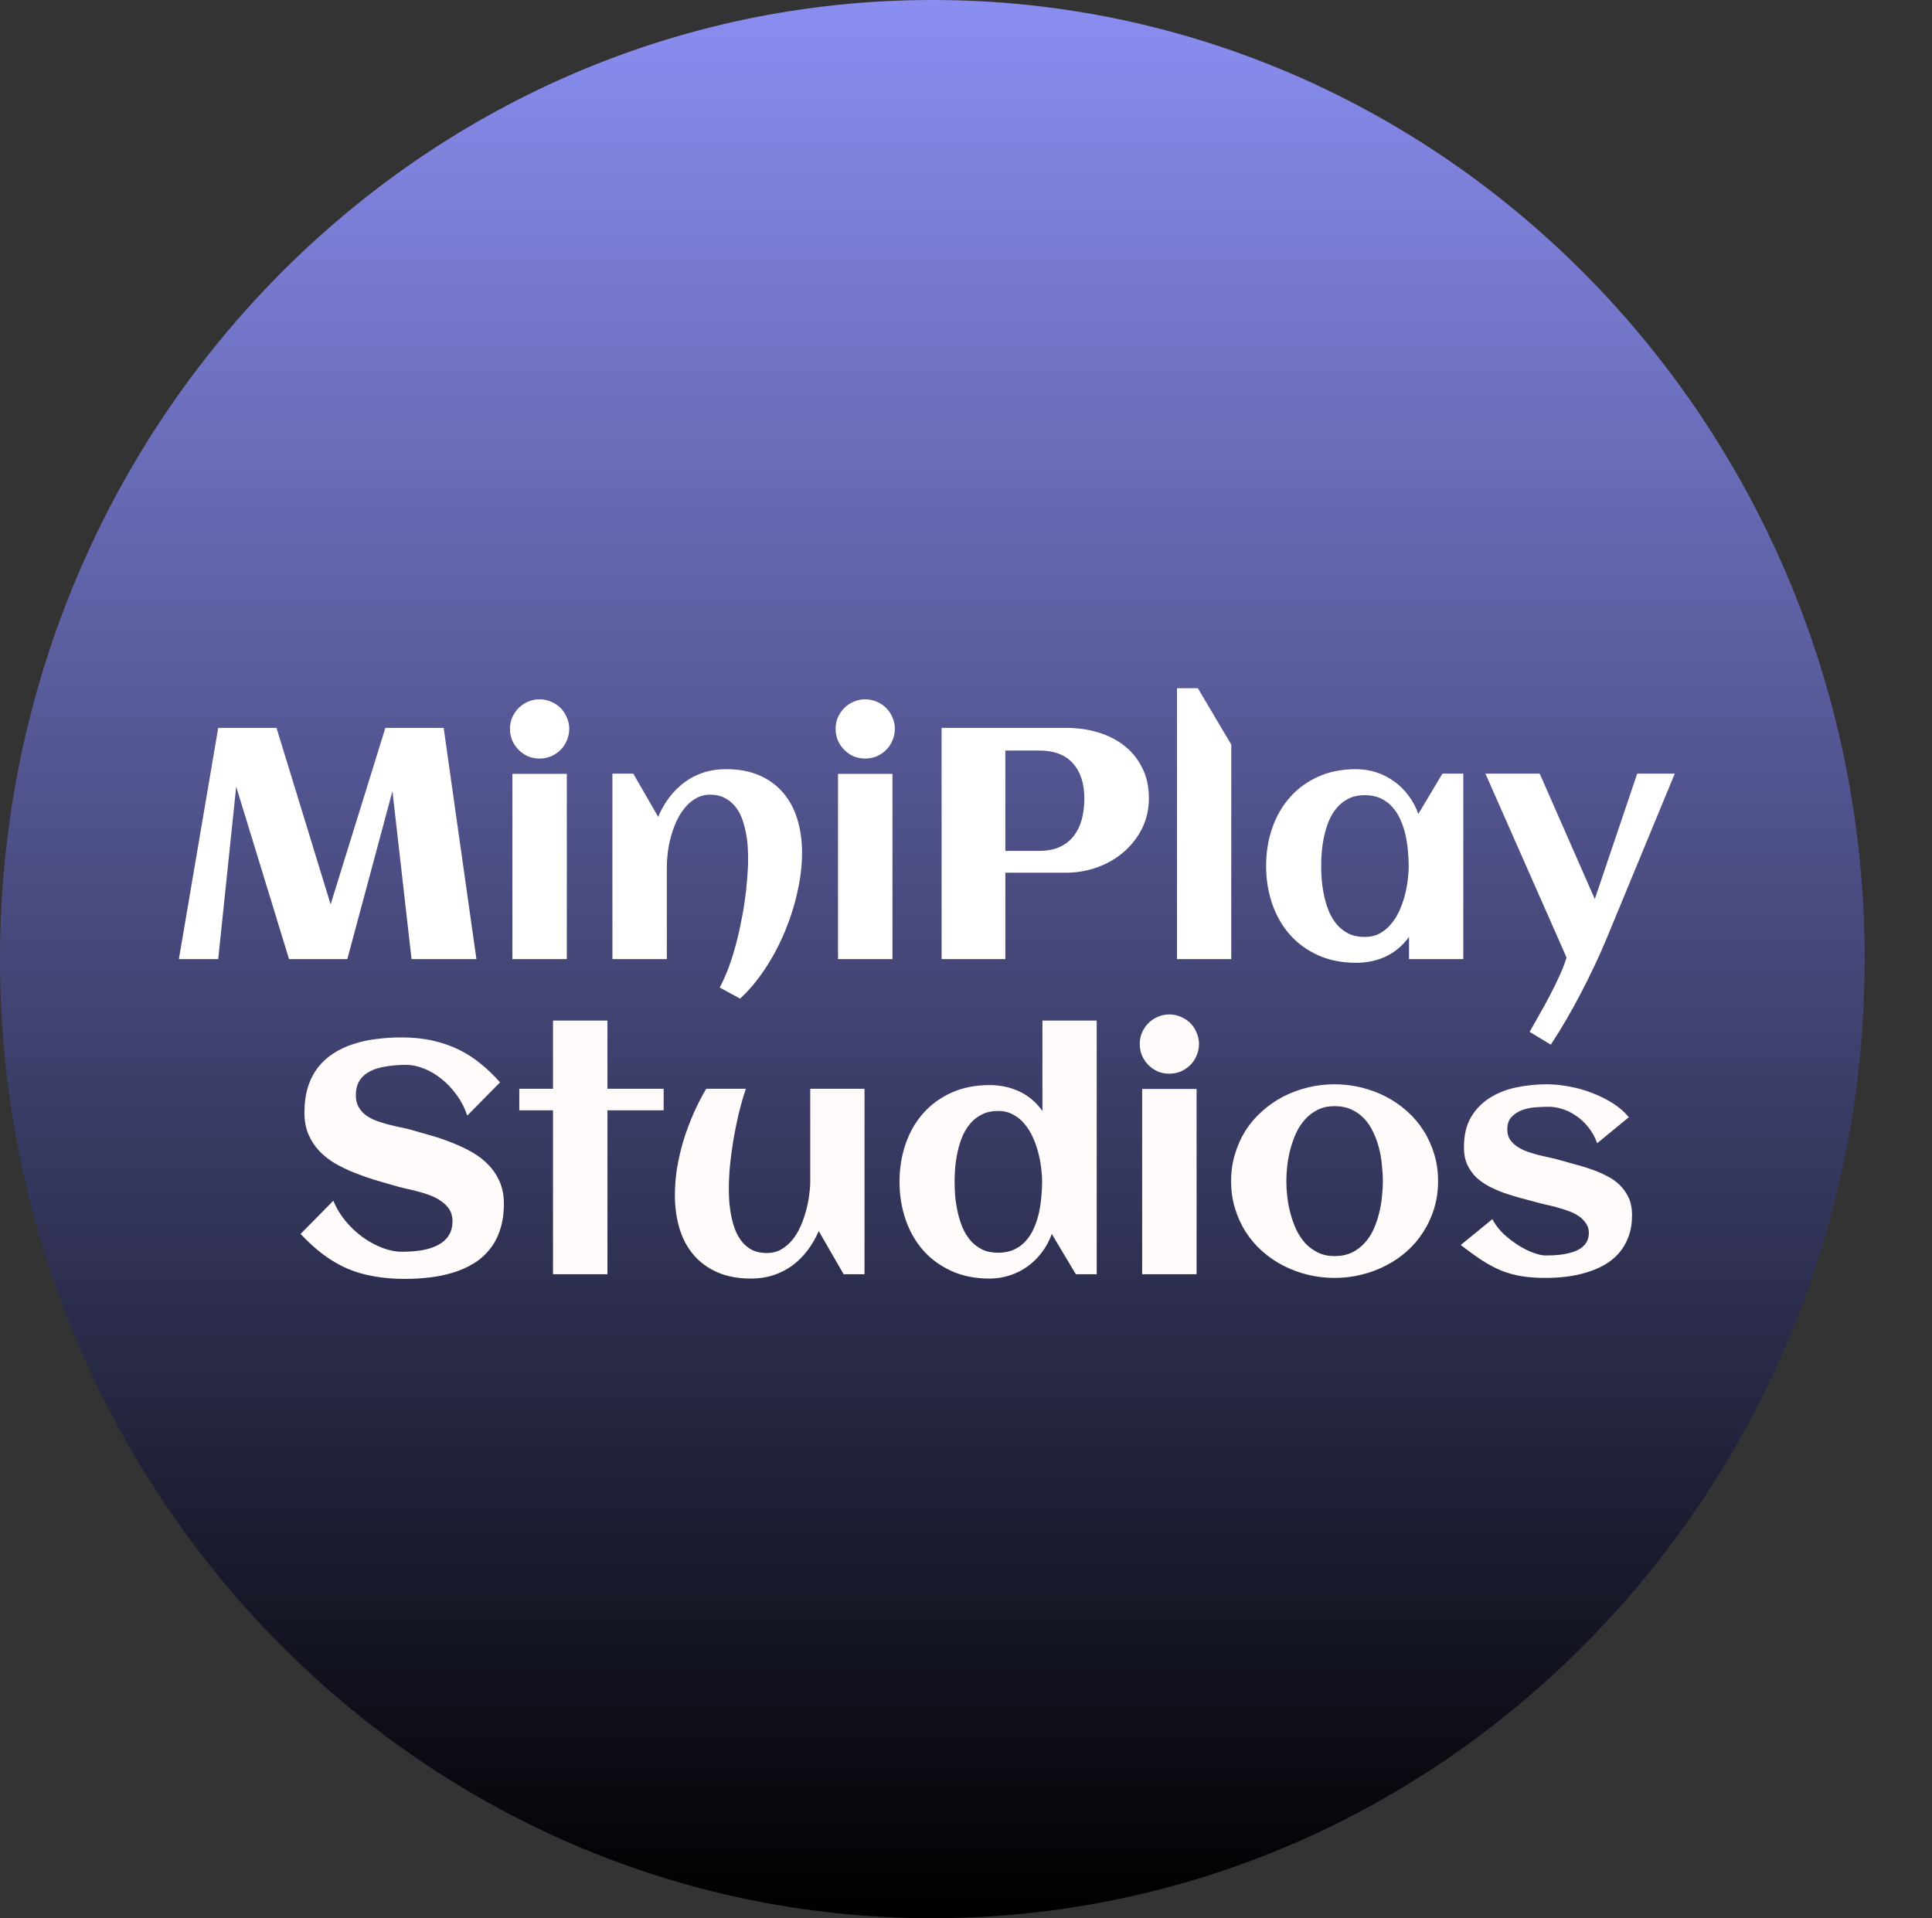 <svg width="141" height="140" viewBox="0 0 141 140" fill="none" xmlns="http://www.w3.org/2000/svg">
<rect x="0" y="0" width="141" height="140" fill="#333333" stroke="none"/>
<path d="M136.089 70C136.089 108.66 105.625 140 68.045 140C30.465 140 0 108.66 0 70C0 31.34 30.465 0 68.045 0C105.625 0 136.089 31.34 136.089 70Z" fill="url(#paint0_linear_134_320)"/>
<path d="M17.238 57.414L15.926 70H13.055L15.926 53.125H20.18L24.129 66.004L28.125 53.125H32.379L34.77 70H30.035L28.641 57.742L25.348 70H21.094L17.238 57.414ZM41.543 53.195C41.543 53.492 41.484 53.773 41.367 54.039C41.258 54.305 41.105 54.535 40.91 54.73C40.715 54.926 40.484 55.082 40.219 55.199C39.953 55.309 39.672 55.363 39.375 55.363C39.078 55.363 38.797 55.309 38.531 55.199C38.273 55.082 38.047 54.926 37.852 54.73C37.656 54.535 37.5 54.305 37.383 54.039C37.273 53.773 37.219 53.492 37.219 53.195C37.219 52.898 37.273 52.621 37.383 52.363C37.5 52.098 37.656 51.867 37.852 51.672C38.047 51.477 38.273 51.324 38.531 51.215C38.797 51.098 39.078 51.039 39.375 51.039C39.672 51.039 39.953 51.098 40.219 51.215C40.484 51.324 40.715 51.477 40.91 51.672C41.105 51.867 41.258 52.098 41.367 52.363C41.484 52.621 41.543 52.898 41.543 53.195ZM41.367 70H37.395V56.477H41.367V70ZM58.535 62.242C58.535 63.156 58.422 64.109 58.195 65.102C57.977 66.094 57.668 67.066 57.27 68.019C56.871 68.973 56.395 69.867 55.84 70.703C55.285 71.547 54.676 72.273 54.012 72.883L52.523 72.074C52.734 71.684 52.934 71.246 53.121 70.762C53.309 70.277 53.477 69.766 53.625 69.227C53.781 68.68 53.918 68.117 54.035 67.539C54.16 66.961 54.262 66.391 54.34 65.828C54.426 65.258 54.488 64.707 54.527 64.176C54.574 63.637 54.598 63.137 54.598 62.676C54.598 62.371 54.586 62.047 54.562 61.703C54.539 61.352 54.488 61.004 54.41 60.66C54.34 60.309 54.242 59.973 54.117 59.652C53.992 59.332 53.824 59.051 53.613 58.809C53.41 58.566 53.16 58.371 52.863 58.223C52.574 58.074 52.23 58 51.832 58C51.441 58 51.094 58.09 50.789 58.27C50.484 58.441 50.215 58.672 49.98 58.961C49.746 59.242 49.543 59.566 49.371 59.934C49.207 60.301 49.07 60.68 48.961 61.07C48.859 61.453 48.785 61.832 48.738 62.207C48.691 62.582 48.668 62.918 48.668 63.215V70H44.695V56.465H46.219L48.035 59.617C48.254 59.094 48.527 58.617 48.855 58.188C49.184 57.758 49.555 57.391 49.969 57.086C50.383 56.781 50.84 56.547 51.34 56.383C51.848 56.219 52.395 56.137 52.98 56.137C53.918 56.137 54.734 56.289 55.43 56.594C56.125 56.898 56.703 57.324 57.164 57.871C57.625 58.41 57.969 59.055 58.195 59.805C58.422 60.547 58.535 61.359 58.535 62.242ZM65.309 53.195C65.309 53.492 65.25 53.773 65.133 54.039C65.023 54.305 64.871 54.535 64.676 54.73C64.481 54.926 64.25 55.082 63.984 55.199C63.719 55.309 63.438 55.363 63.141 55.363C62.844 55.363 62.562 55.309 62.297 55.199C62.039 55.082 61.812 54.926 61.617 54.73C61.422 54.535 61.266 54.305 61.148 54.039C61.039 53.773 60.984 53.492 60.984 53.195C60.984 52.898 61.039 52.621 61.148 52.363C61.266 52.098 61.422 51.867 61.617 51.672C61.812 51.477 62.039 51.324 62.297 51.215C62.562 51.098 62.844 51.039 63.141 51.039C63.438 51.039 63.719 51.098 63.984 51.215C64.25 51.324 64.481 51.477 64.676 51.672C64.871 51.867 65.023 52.098 65.133 52.363C65.25 52.621 65.309 52.898 65.309 53.195ZM65.133 70H61.16V56.477H65.133V70ZM73.371 70H68.719V53.125H77.836C78.625 53.125 79.379 53.23 80.098 53.441C80.824 53.652 81.465 53.973 82.019 54.402C82.574 54.824 83.016 55.359 83.344 56.008C83.68 56.648 83.848 57.402 83.848 58.27C83.848 58.816 83.769 59.332 83.613 59.816C83.457 60.293 83.238 60.73 82.957 61.129C82.684 61.527 82.359 61.887 81.984 62.207C81.609 62.527 81.199 62.797 80.754 63.016C80.309 63.234 79.836 63.402 79.336 63.52C78.844 63.637 78.344 63.695 77.836 63.695H73.371V70ZM79.137 58.27C79.137 57.184 78.859 56.332 78.305 55.715C77.758 55.09 76.93 54.777 75.82 54.777H73.371V62.102H75.82C76.414 62.102 76.918 62.008 77.332 61.82C77.754 61.625 78.098 61.355 78.363 61.012C78.629 60.668 78.824 60.266 78.949 59.805C79.074 59.336 79.137 58.824 79.137 58.27ZM89.859 70H85.898V50.23H87.422L89.859 54.344V70ZM106.793 70H102.832V68.383C102.363 69.023 101.797 69.5 101.133 69.812C100.477 70.117 99.754 70.269 98.965 70.269C97.934 70.269 97.012 70.086 96.199 69.719C95.387 69.352 94.699 68.852 94.137 68.219C93.574 67.578 93.144 66.828 92.848 65.969C92.551 65.109 92.402 64.188 92.402 63.203C92.402 62.219 92.551 61.297 92.848 60.438C93.144 59.578 93.574 58.832 94.137 58.199C94.699 57.559 95.387 57.055 96.199 56.688C97.012 56.32 97.934 56.137 98.965 56.137C99.488 56.137 99.984 56.215 100.453 56.371C100.93 56.527 101.363 56.75 101.754 57.039C102.152 57.32 102.5 57.664 102.797 58.07C103.102 58.469 103.34 58.914 103.512 59.406L105.27 56.465H106.793V70ZM102.809 63.203C102.809 62.852 102.789 62.48 102.75 62.09C102.719 61.699 102.66 61.312 102.574 60.93C102.488 60.547 102.367 60.184 102.211 59.84C102.062 59.488 101.867 59.18 101.625 58.914C101.391 58.641 101.105 58.426 100.77 58.27C100.434 58.113 100.043 58.035 99.598 58.035C99.152 58.035 98.766 58.117 98.438 58.281C98.109 58.438 97.828 58.652 97.594 58.926C97.359 59.191 97.164 59.5 97.008 59.852C96.859 60.203 96.742 60.57 96.656 60.953C96.57 61.336 96.508 61.723 96.469 62.113C96.438 62.496 96.422 62.859 96.422 63.203C96.422 63.547 96.438 63.914 96.469 64.305C96.508 64.695 96.57 65.082 96.656 65.465C96.742 65.848 96.859 66.215 97.008 66.566C97.164 66.918 97.359 67.231 97.594 67.504C97.828 67.769 98.109 67.984 98.438 68.148C98.766 68.305 99.152 68.383 99.598 68.383C100.004 68.383 100.363 68.301 100.676 68.137C100.996 67.965 101.273 67.738 101.508 67.457C101.75 67.176 101.953 66.856 102.117 66.496C102.281 66.137 102.414 65.766 102.516 65.383C102.617 65 102.691 64.621 102.738 64.246C102.785 63.863 102.809 63.516 102.809 63.203ZM122.227 56.465L117.305 68.371C116.742 69.731 116.113 71.074 115.418 72.402C114.73 73.738 113.984 75.019 113.18 76.246L111.633 75.309C111.828 74.957 112.059 74.551 112.324 74.09C112.59 73.629 112.852 73.152 113.109 72.66C113.367 72.168 113.605 71.68 113.824 71.195C114.043 70.719 114.211 70.281 114.328 69.883L108.41 56.465H112.371L116.391 65.617L119.484 56.465H122.227Z" fill="white"/>
<path d="M36.773 87.844C36.773 88.57 36.68 89.211 36.492 89.766C36.312 90.32 36.055 90.801 35.719 91.207C35.391 91.613 35 91.953 34.547 92.227C34.094 92.5 33.598 92.719 33.059 92.883C32.527 93.047 31.961 93.164 31.359 93.234C30.766 93.305 30.16 93.34 29.543 93.34C28.73 93.34 27.98 93.277 27.293 93.152C26.605 93.035 25.957 92.848 25.348 92.59C24.746 92.324 24.164 91.984 23.602 91.57C23.047 91.156 22.492 90.652 21.938 90.059L24.328 87.633C24.547 88.172 24.848 88.672 25.23 89.133C25.613 89.586 26.031 89.977 26.484 90.305C26.945 90.633 27.422 90.891 27.914 91.078C28.406 91.266 28.871 91.359 29.309 91.359C29.824 91.359 30.309 91.324 30.762 91.254C31.215 91.176 31.609 91.051 31.945 90.879C32.281 90.707 32.543 90.481 32.73 90.199C32.926 89.91 33.023 89.551 33.023 89.121C33.023 88.793 32.949 88.512 32.801 88.277C32.652 88.043 32.457 87.844 32.215 87.68C31.98 87.508 31.711 87.363 31.406 87.246C31.102 87.129 30.789 87.031 30.469 86.953C30.156 86.867 29.848 86.793 29.543 86.731C29.238 86.66 28.969 86.59 28.734 86.519C28.273 86.387 27.793 86.246 27.293 86.098C26.793 85.941 26.301 85.766 25.816 85.57C25.332 85.375 24.871 85.152 24.434 84.902C24.004 84.644 23.625 84.344 23.297 84C22.969 83.648 22.707 83.246 22.512 82.793C22.316 82.332 22.219 81.805 22.219 81.211C22.219 80.5 22.305 79.871 22.477 79.324C22.656 78.769 22.906 78.289 23.227 77.883C23.547 77.477 23.926 77.137 24.363 76.863C24.801 76.582 25.281 76.359 25.805 76.195C26.328 76.023 26.883 75.902 27.469 75.832C28.062 75.754 28.668 75.715 29.285 75.715C30.129 75.715 30.895 75.793 31.582 75.949C32.277 76.106 32.918 76.328 33.504 76.617C34.09 76.906 34.625 77.254 35.109 77.66C35.602 78.059 36.062 78.504 36.492 78.996L34.102 81.422C33.914 80.859 33.652 80.352 33.316 79.898C32.988 79.445 32.621 79.059 32.215 78.738C31.809 78.41 31.383 78.16 30.938 77.988C30.492 77.809 30.062 77.719 29.648 77.719C29.109 77.719 28.613 77.758 28.16 77.836C27.707 77.906 27.316 78.027 26.988 78.199C26.668 78.363 26.418 78.59 26.238 78.879C26.059 79.16 25.969 79.512 25.969 79.934C25.969 80.269 26.035 80.555 26.168 80.789C26.301 81.023 26.477 81.223 26.695 81.387C26.922 81.551 27.176 81.688 27.457 81.797C27.738 81.898 28.027 81.988 28.324 82.066C28.629 82.144 28.926 82.215 29.215 82.277C29.512 82.332 29.781 82.394 30.023 82.465C30.492 82.598 30.984 82.738 31.5 82.887C32.016 83.035 32.523 83.211 33.023 83.414C33.523 83.609 34 83.836 34.453 84.094C34.906 84.352 35.305 84.66 35.648 85.019C35.992 85.371 36.266 85.781 36.469 86.25C36.672 86.711 36.773 87.242 36.773 87.844ZM44.332 93H40.359V81.035H37.898V79.465H40.359V74.484H44.332V79.465H48.434V81.035H44.332V93ZM49.254 87.211C49.254 86.594 49.305 85.953 49.406 85.289C49.516 84.625 49.668 83.961 49.863 83.297C50.066 82.633 50.309 81.977 50.59 81.328C50.871 80.68 51.188 80.059 51.539 79.465H54.434C54.238 80.051 54.062 80.664 53.906 81.305C53.758 81.938 53.629 82.574 53.52 83.215C53.418 83.848 53.336 84.469 53.273 85.078C53.219 85.688 53.191 86.254 53.191 86.777C53.191 87.082 53.203 87.41 53.227 87.762C53.258 88.106 53.309 88.453 53.379 88.805C53.449 89.148 53.547 89.481 53.672 89.801C53.805 90.121 53.973 90.406 54.176 90.656C54.379 90.898 54.625 91.094 54.914 91.242C55.211 91.383 55.559 91.453 55.957 91.453C56.348 91.453 56.695 91.367 57 91.195C57.312 91.016 57.586 90.785 57.82 90.504C58.055 90.215 58.254 89.887 58.418 89.519C58.582 89.152 58.715 88.777 58.816 88.394C58.926 88.004 59.004 87.625 59.051 87.258C59.105 86.883 59.133 86.547 59.133 86.25V79.465H63.094V93H61.57L59.754 89.848C59.527 90.371 59.25 90.848 58.922 91.277C58.602 91.699 58.234 92.062 57.82 92.367C57.406 92.672 56.945 92.906 56.438 93.07C55.938 93.234 55.395 93.316 54.809 93.316C53.871 93.316 53.055 93.164 52.359 92.859C51.664 92.555 51.086 92.133 50.625 91.594C50.164 91.055 49.82 90.414 49.594 89.672C49.367 88.922 49.254 88.102 49.254 87.211ZM80.039 93H78.516L76.758 90.059C76.586 90.551 76.348 90.996 76.043 91.394C75.746 91.793 75.398 92.137 75 92.426C74.609 92.707 74.176 92.926 73.699 93.082C73.231 93.238 72.734 93.316 72.211 93.316C71.18 93.316 70.258 93.133 69.445 92.766C68.633 92.398 67.945 91.898 67.383 91.266C66.82 90.625 66.391 89.875 66.094 89.016C65.797 88.156 65.648 87.234 65.648 86.25C65.648 85.266 65.797 84.344 66.094 83.484C66.391 82.625 66.82 81.879 67.383 81.246C67.945 80.613 68.633 80.113 69.445 79.746C70.258 79.379 71.18 79.195 72.211 79.195C73 79.195 73.723 79.348 74.379 79.652C75.043 79.957 75.609 80.434 76.078 81.082V74.484H80.039V93ZM76.055 86.25C76.055 85.938 76.031 85.594 75.984 85.219C75.938 84.844 75.863 84.465 75.762 84.082C75.66 83.699 75.527 83.328 75.363 82.969C75.199 82.609 74.996 82.289 74.754 82.008C74.519 81.727 74.242 81.504 73.922 81.34C73.609 81.168 73.25 81.082 72.844 81.082C72.398 81.082 72.012 81.164 71.684 81.328C71.356 81.484 71.074 81.699 70.84 81.973C70.606 82.238 70.41 82.547 70.254 82.898C70.106 83.25 69.988 83.617 69.902 84C69.816 84.383 69.754 84.769 69.715 85.16C69.684 85.543 69.668 85.906 69.668 86.25C69.668 86.594 69.684 86.961 69.715 87.352C69.754 87.734 69.816 88.117 69.902 88.5C69.988 88.883 70.106 89.254 70.254 89.613C70.41 89.965 70.606 90.277 70.84 90.551C71.074 90.816 71.356 91.031 71.684 91.195C72.012 91.352 72.398 91.43 72.844 91.43C73.289 91.43 73.68 91.352 74.016 91.195C74.352 91.039 74.637 90.828 74.871 90.562C75.113 90.289 75.309 89.981 75.457 89.637C75.613 89.285 75.734 88.918 75.82 88.535C75.906 88.144 75.965 87.754 75.996 87.363C76.035 86.973 76.055 86.602 76.055 86.25ZM87.504 76.195C87.504 76.492 87.445 76.773 87.328 77.039C87.219 77.305 87.066 77.535 86.871 77.731C86.676 77.926 86.445 78.082 86.18 78.199C85.914 78.309 85.633 78.363 85.336 78.363C85.039 78.363 84.758 78.309 84.492 78.199C84.234 78.082 84.008 77.926 83.812 77.731C83.617 77.535 83.461 77.305 83.344 77.039C83.234 76.773 83.18 76.492 83.18 76.195C83.18 75.898 83.234 75.621 83.344 75.363C83.461 75.098 83.617 74.867 83.812 74.672C84.008 74.477 84.234 74.324 84.492 74.215C84.758 74.098 85.039 74.039 85.336 74.039C85.633 74.039 85.914 74.098 86.18 74.215C86.445 74.324 86.676 74.477 86.871 74.672C87.066 74.867 87.219 75.098 87.328 75.363C87.445 75.621 87.504 75.898 87.504 76.195ZM87.328 93H83.356V79.477H87.328V93ZM104.953 86.203C104.953 86.906 104.859 87.566 104.672 88.184C104.484 88.801 104.223 89.371 103.887 89.894C103.559 90.418 103.16 90.891 102.691 91.312C102.223 91.727 101.707 92.078 101.145 92.367C100.59 92.656 99.992 92.879 99.352 93.035C98.719 93.191 98.066 93.269 97.394 93.269C96.723 93.269 96.07 93.191 95.438 93.035C94.805 92.879 94.207 92.656 93.644 92.367C93.09 92.078 92.578 91.727 92.109 91.312C91.641 90.891 91.238 90.418 90.902 89.894C90.574 89.371 90.316 88.801 90.129 88.184C89.941 87.559 89.848 86.898 89.848 86.203C89.848 85.508 89.941 84.852 90.129 84.234C90.316 83.609 90.574 83.035 90.902 82.512C91.238 81.988 91.641 81.519 92.109 81.106C92.578 80.684 93.09 80.328 93.644 80.039C94.207 79.75 94.805 79.527 95.438 79.371C96.07 79.215 96.723 79.137 97.394 79.137C98.066 79.137 98.719 79.215 99.352 79.371C99.992 79.527 100.59 79.75 101.145 80.039C101.707 80.328 102.223 80.684 102.691 81.106C103.16 81.519 103.559 81.988 103.887 82.512C104.223 83.035 104.484 83.609 104.672 84.234C104.859 84.852 104.953 85.508 104.953 86.203ZM100.922 86.203C100.922 85.828 100.898 85.434 100.852 85.019C100.812 84.598 100.742 84.188 100.641 83.789C100.539 83.383 100.398 82.996 100.219 82.629C100.047 82.254 99.832 81.93 99.574 81.656C99.316 81.375 99.008 81.152 98.648 80.988C98.289 80.816 97.871 80.731 97.394 80.731C96.941 80.731 96.539 80.816 96.188 80.988C95.836 81.16 95.527 81.391 95.262 81.68C95.004 81.961 94.785 82.289 94.606 82.664C94.434 83.039 94.293 83.43 94.184 83.836C94.074 84.234 93.996 84.641 93.949 85.055C93.902 85.461 93.879 85.844 93.879 86.203C93.879 86.562 93.902 86.949 93.949 87.363C93.996 87.769 94.074 88.176 94.184 88.582C94.293 88.988 94.434 89.379 94.606 89.754C94.785 90.121 95.004 90.449 95.262 90.738C95.527 91.019 95.836 91.246 96.188 91.418C96.539 91.59 96.941 91.676 97.394 91.676C97.863 91.676 98.277 91.594 98.637 91.43C98.996 91.258 99.305 91.031 99.562 90.75C99.828 90.469 100.047 90.144 100.219 89.777C100.391 89.41 100.527 89.023 100.629 88.617C100.738 88.211 100.812 87.801 100.852 87.387C100.898 86.973 100.922 86.578 100.922 86.203ZM119.109 88.676C119.109 89.269 119.023 89.797 118.852 90.258C118.68 90.719 118.445 91.121 118.148 91.465C117.852 91.801 117.5 92.086 117.094 92.32C116.688 92.547 116.25 92.731 115.781 92.871C115.32 93.012 114.836 93.113 114.328 93.176C113.82 93.238 113.316 93.269 112.816 93.269C112.145 93.269 111.551 93.227 111.035 93.141C110.52 93.055 110.027 92.918 109.559 92.731C109.09 92.535 108.621 92.285 108.152 91.981C107.691 91.676 107.176 91.305 106.605 90.867L108.914 88.981C109.125 89.379 109.402 89.742 109.746 90.07C110.098 90.391 110.461 90.668 110.836 90.902C111.211 91.137 111.574 91.316 111.926 91.441C112.277 91.566 112.562 91.629 112.781 91.629C112.961 91.629 113.164 91.625 113.391 91.617C113.617 91.602 113.848 91.578 114.082 91.547C114.316 91.508 114.547 91.453 114.773 91.383C115 91.312 115.199 91.219 115.371 91.102C115.551 90.977 115.691 90.824 115.793 90.644C115.902 90.457 115.957 90.234 115.957 89.977C115.957 89.711 115.887 89.481 115.746 89.285C115.613 89.082 115.438 88.906 115.219 88.758C115 88.609 114.75 88.484 114.469 88.383C114.188 88.281 113.902 88.191 113.613 88.113C113.332 88.035 113.059 87.969 112.793 87.914C112.527 87.852 112.297 87.793 112.102 87.738C111.742 87.637 111.363 87.535 110.965 87.434C110.566 87.324 110.172 87.203 109.781 87.07C109.391 86.93 109.016 86.766 108.656 86.578C108.305 86.391 107.992 86.168 107.719 85.91C107.453 85.644 107.238 85.336 107.074 84.984C106.918 84.625 106.84 84.207 106.84 83.731C106.84 82.856 107.012 82.125 107.355 81.539C107.707 80.945 108.168 80.473 108.738 80.121C109.309 79.762 109.957 79.508 110.684 79.359C111.41 79.211 112.148 79.137 112.898 79.137C113.414 79.137 113.957 79.191 114.527 79.301C115.098 79.402 115.652 79.559 116.191 79.769C116.73 79.973 117.234 80.223 117.703 80.519C118.172 80.816 118.562 81.156 118.875 81.539L116.566 83.438C116.395 82.969 116.168 82.566 115.887 82.231C115.613 81.894 115.312 81.621 114.984 81.41C114.664 81.191 114.332 81.031 113.988 80.93C113.652 80.828 113.34 80.777 113.051 80.777C112.77 80.777 112.453 80.789 112.102 80.812C111.75 80.836 111.418 80.902 111.105 81.012C110.801 81.121 110.539 81.289 110.32 81.516C110.109 81.734 110.004 82.039 110.004 82.43C110.004 82.711 110.066 82.953 110.191 83.156C110.324 83.352 110.496 83.523 110.707 83.672C110.918 83.812 111.156 83.934 111.422 84.035C111.695 84.129 111.973 84.215 112.254 84.293C112.535 84.363 112.809 84.426 113.074 84.481C113.34 84.535 113.578 84.594 113.789 84.656C114.148 84.758 114.527 84.863 114.926 84.973C115.332 85.074 115.73 85.195 116.121 85.336C116.512 85.469 116.887 85.629 117.246 85.816C117.613 85.996 117.934 86.219 118.207 86.484C118.48 86.75 118.699 87.062 118.863 87.422C119.027 87.773 119.109 88.191 119.109 88.676Z" fill="#FFFBFB"/>
<defs>
<linearGradient id="paint0_linear_134_320" x1="68.045" y1="0" x2="68.045" y2="140" gradientUnits="userSpaceOnUse">
<stop stop-color="#8A8EF1"/>
<stop offset="1"/>
</linearGradient>
</defs>
</svg>
